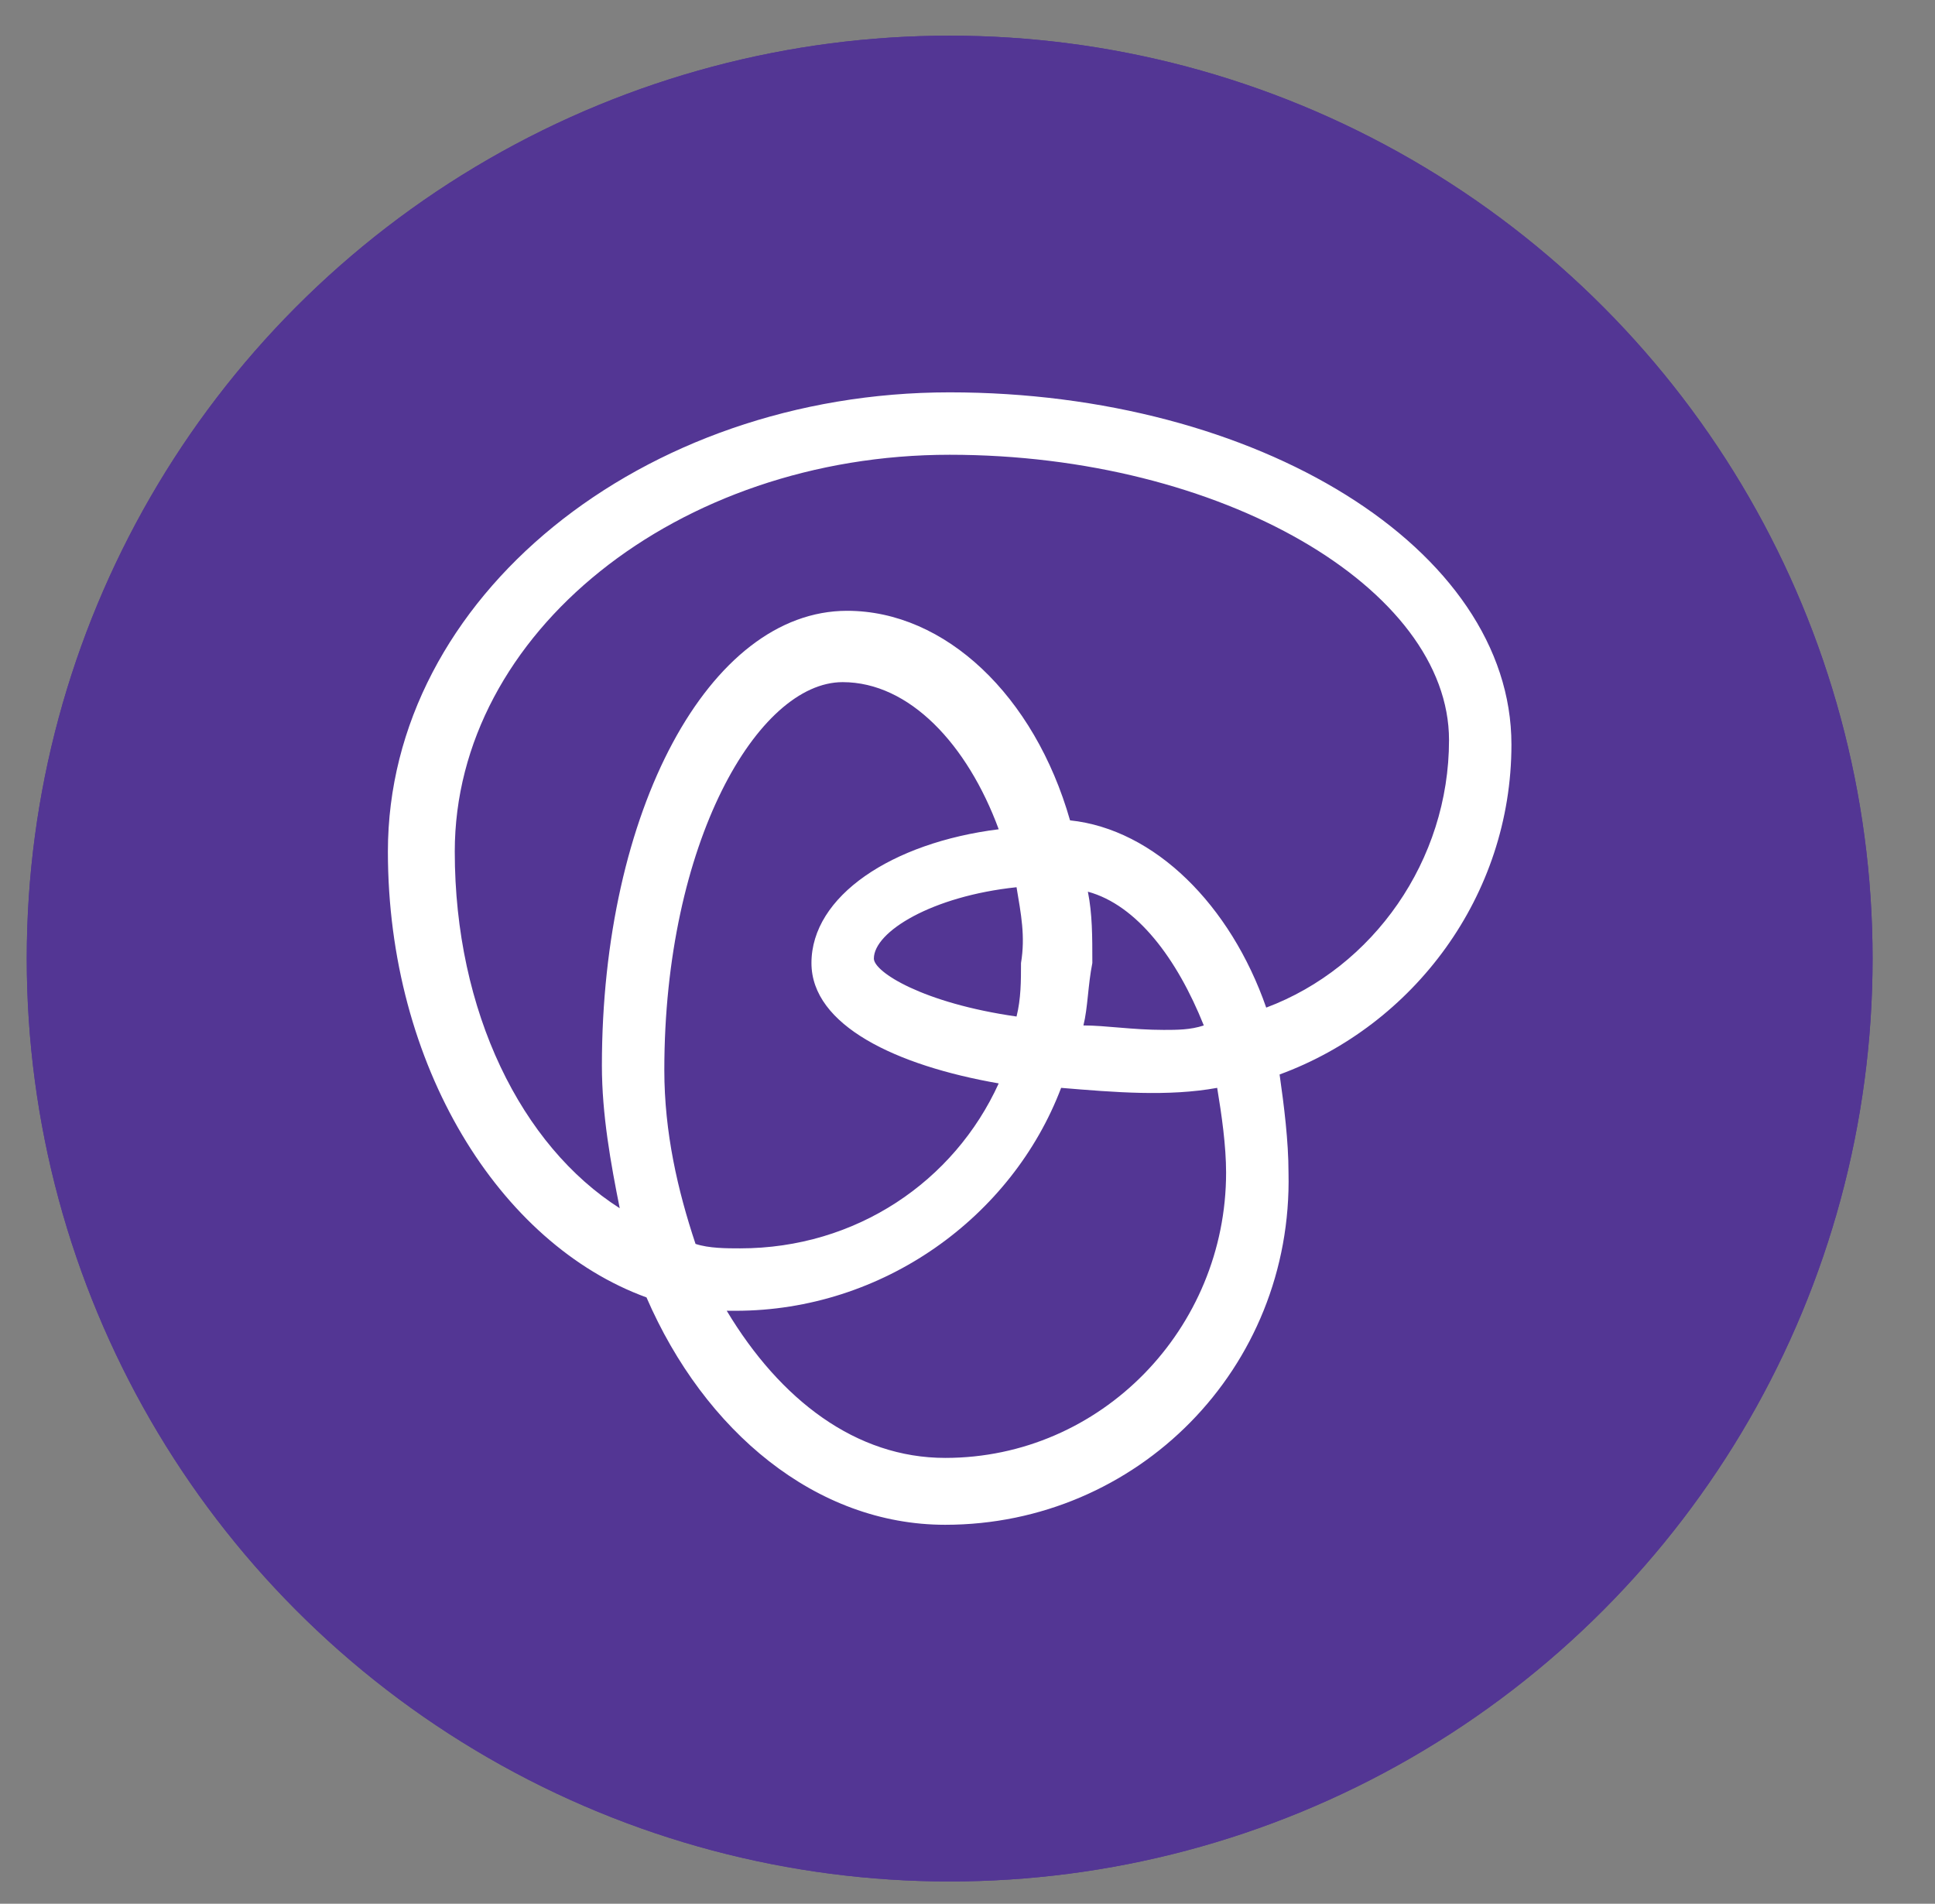 <?xml version="1.0" encoding="utf-8"?>
<!-- Generator: Adobe Illustrator 23.0.1, SVG Export Plug-In . SVG Version: 6.00 Build 0)  -->
<svg version="1.1" id="Layer_1" xmlns="http://www.w3.org/2000/svg" xmlns:xlink="http://www.w3.org/1999/xlink" x="0px" y="0px"
     viewBox="0 0 43.4 42.7" style="enable-background:new 0 0 43.4 42.7;" xml:space="preserve">
<rect x="0" y="0" width="43.4" height="42.7" fill="#808080" stroke="none"/>
<style type="text/css">
	.st0{fill:#533694;}
	.st1{fill:#FFFFFF;}
</style>
    <g>
	<circle class="st0" cx="21.3" cy="21.5" r="20.7"/>
        <circle class="st0" cx="21.3" cy="21.5" r="20.7"/>
        <g>
		<path class="st1" d="M21.2,34.2c-2.9,0-5.4-2.1-6.7-5.1c-3.3-1.2-5.8-5.2-5.8-10c0-5.7,5.7-10.3,12.6-10.3s12.6,3.5,12.6,7.9
			c0,3.4-2.2,6.3-5.2,7.4c0.1,0.7,0.2,1.5,0.2,2.2C29,30.7,25.5,34.2,21.2,34.2z M16.3,29.4c1.2,2,2.9,3.3,4.9,3.3
			c3.5,0,6.3-2.9,6.3-6.4c0-0.6-0.1-1.3-0.2-1.9c-1.1,0.2-2.3,0.1-3.5,0c-1.1,2.9-4,5-7.3,5C16.5,29.4,16.4,29.4,16.3,29.4z
			 M15.6,27.9c0.3,0.1,0.7,0.1,1,0.1c2.6,0,4.8-1.5,5.8-3.7c-2.3-0.4-4.2-1.3-4.2-2.7c0-1.5,1.8-2.7,4.2-3c-0.7-1.9-2-3.3-3.5-3.3
			c-1.9,0-4,3.6-4,8.7C14.9,25.4,15.2,26.7,15.6,27.9z M21.3,10.2c-6.1,0-11.1,4-11.1,8.9c0,3.6,1.5,6.6,3.7,8
			c-0.2-1-0.4-2.1-0.4-3.2c0-5.7,2.4-10.2,5.5-10.2c2.2,0,4.2,1.9,5,4.7c1.9,0.2,3.6,1.9,4.4,4.2c2.4-0.9,4.1-3.3,4.1-6
			C32.5,13.2,27.4,10.2,21.3,10.2z M24.3,23c0.5,0,1.1,0.1,1.8,0.1c0.3,0,0.6,0,0.9-0.1c-0.6-1.5-1.5-2.7-2.6-3
			c0.1,0.5,0.1,1,0.1,1.6C24.4,22.1,24.4,22.6,24.3,23z M22.8,19.9c-1.9,0.2-3.2,1-3.2,1.6c0,0.3,1.1,1,3.2,1.3
			c0.1-0.4,0.1-0.8,0.1-1.2C23,21,22.9,20.5,22.8,19.9z"/>
	</g>
</g>
</svg>
